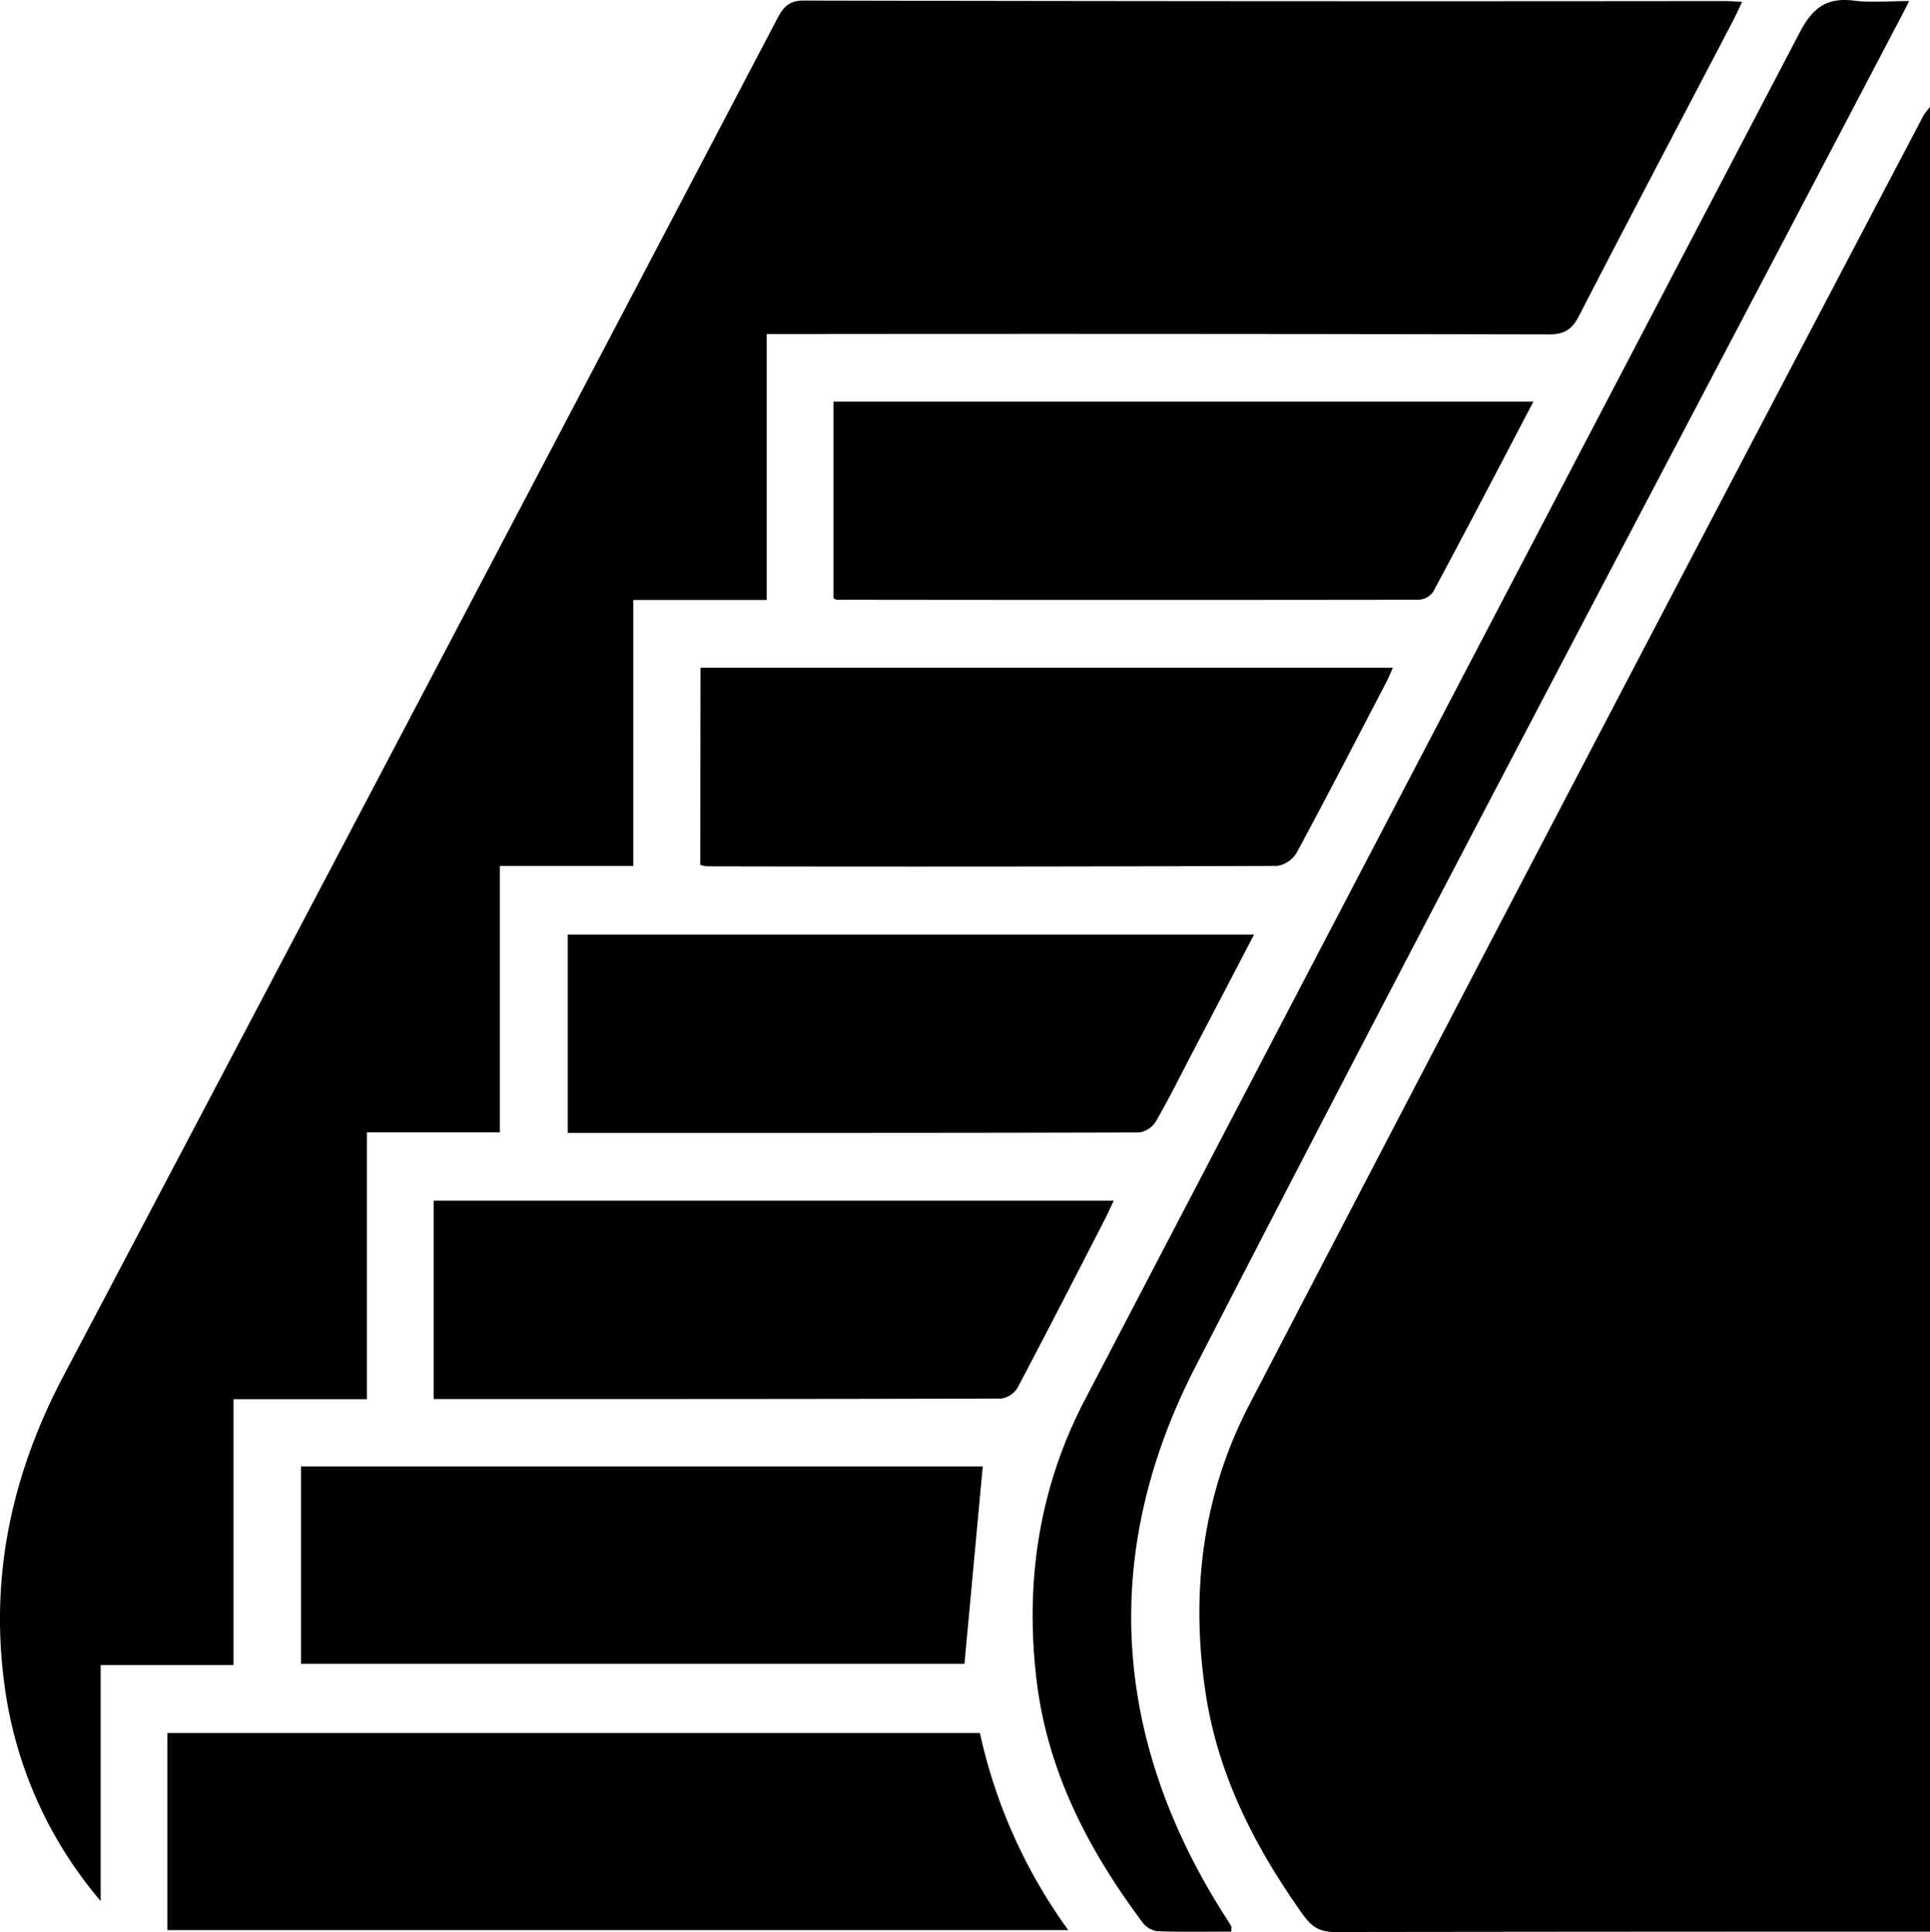 <svg xmlns="http://www.w3.org/2000/svg" viewBox="0 0 347.15 347.57"><g id="Layer_2" data-name="Layer 2"><g id="Layer_1-2" data-name="Layer 1"><path d="M347.15,19.24V347.5h-3.79q-51.63,0-103.27.07c-2.7,0-4.17-.94-5.71-3.1-8.62-12.11-15.27-25-17.53-39.92-2.75-18.19-.53-35.71,7.9-51.92Q285.13,136.55,346,20.75A15.74,15.74,0,0,1,347.15,19.24Z"/><path d="M18.11,342A74.92,74.92,0,0,1,.78,302.93c-2.62-19.68,1.45-38,10.68-55.49Q75.72,125.58,139.69,3.57c1.09-2.07,2-3.48,4.91-3.47q82.88.18,165.76.09c.85,0,1.7.08,3,.15-.65,1.35-1.14,2.45-1.7,3.52-9.23,17.65-18.52,35.26-27.66,53-1.25,2.42-2.63,3.3-5.39,3.3q-67.92-.14-135.83-.07h-4.87v47.85h-24v47.83h-24v47.95H66v48H42v47.83H18.11Z"/><path d="M221.48,347.5c-4.46,0-8.91.09-13.35-.08a4.06,4.06,0,0,1-2.64-1.6c-9.67-12.95-17-27-19-43.26-2.19-17.78.36-34.87,8.66-50.76q64.2-123,128.52-245.87c2.38-4.58,4.92-6.44,9.88-5.81,3,.38,6.17.07,9.85.07-1,2-1.8,3.52-2.59,5-42,80.18-84.37,160.15-125.76,240.64-17,33-15.18,66.29,4.78,98.09.53.84,1.09,1.67,1.59,2.53C221.57,346.65,221.48,346.94,221.48,347.5Z"/><path d="M30.1,347.22V311.78H176.26a94.94,94.94,0,0,0,15.88,35.44Z"/><path d="M54.14,263.81H176.77c-1.09,11.77-2.18,23.47-3.29,35.51H54.14Z"/><path d="M275.81,72.25c-6.15,11.75-12,23-18,34.17a3.43,3.43,0,0,1-2.56,1.48q-52.38.07-104.76,0c-.11,0-.21-.09-.57-.25V72.25Z"/><path d="M126,120.12H250.54c-.45,1-.75,1.78-1.14,2.51-5.35,10.27-10.66,20.56-16.15,30.74a5,5,0,0,1-3.52,2.4q-51.25.19-102.52.08a7,7,0,0,1-1.25-.26Z"/><path d="M225.57,168.12c-3.78,7.25-7.38,14.17-11,21.08-2.19,4.2-4.29,8.44-6.65,12.53a4.3,4.3,0,0,1-3,2c-34.16.1-68.33.08-102.8.08V168.12Z"/><path d="M78,251.69V216H200.33c-.61,1.28-1.09,2.39-1.65,3.46-5.18,10.06-10.33,20.14-15.62,30.14a4.14,4.14,0,0,1-3,2C146.21,251.7,112.32,251.69,78,251.69Z"/></g></g></svg>